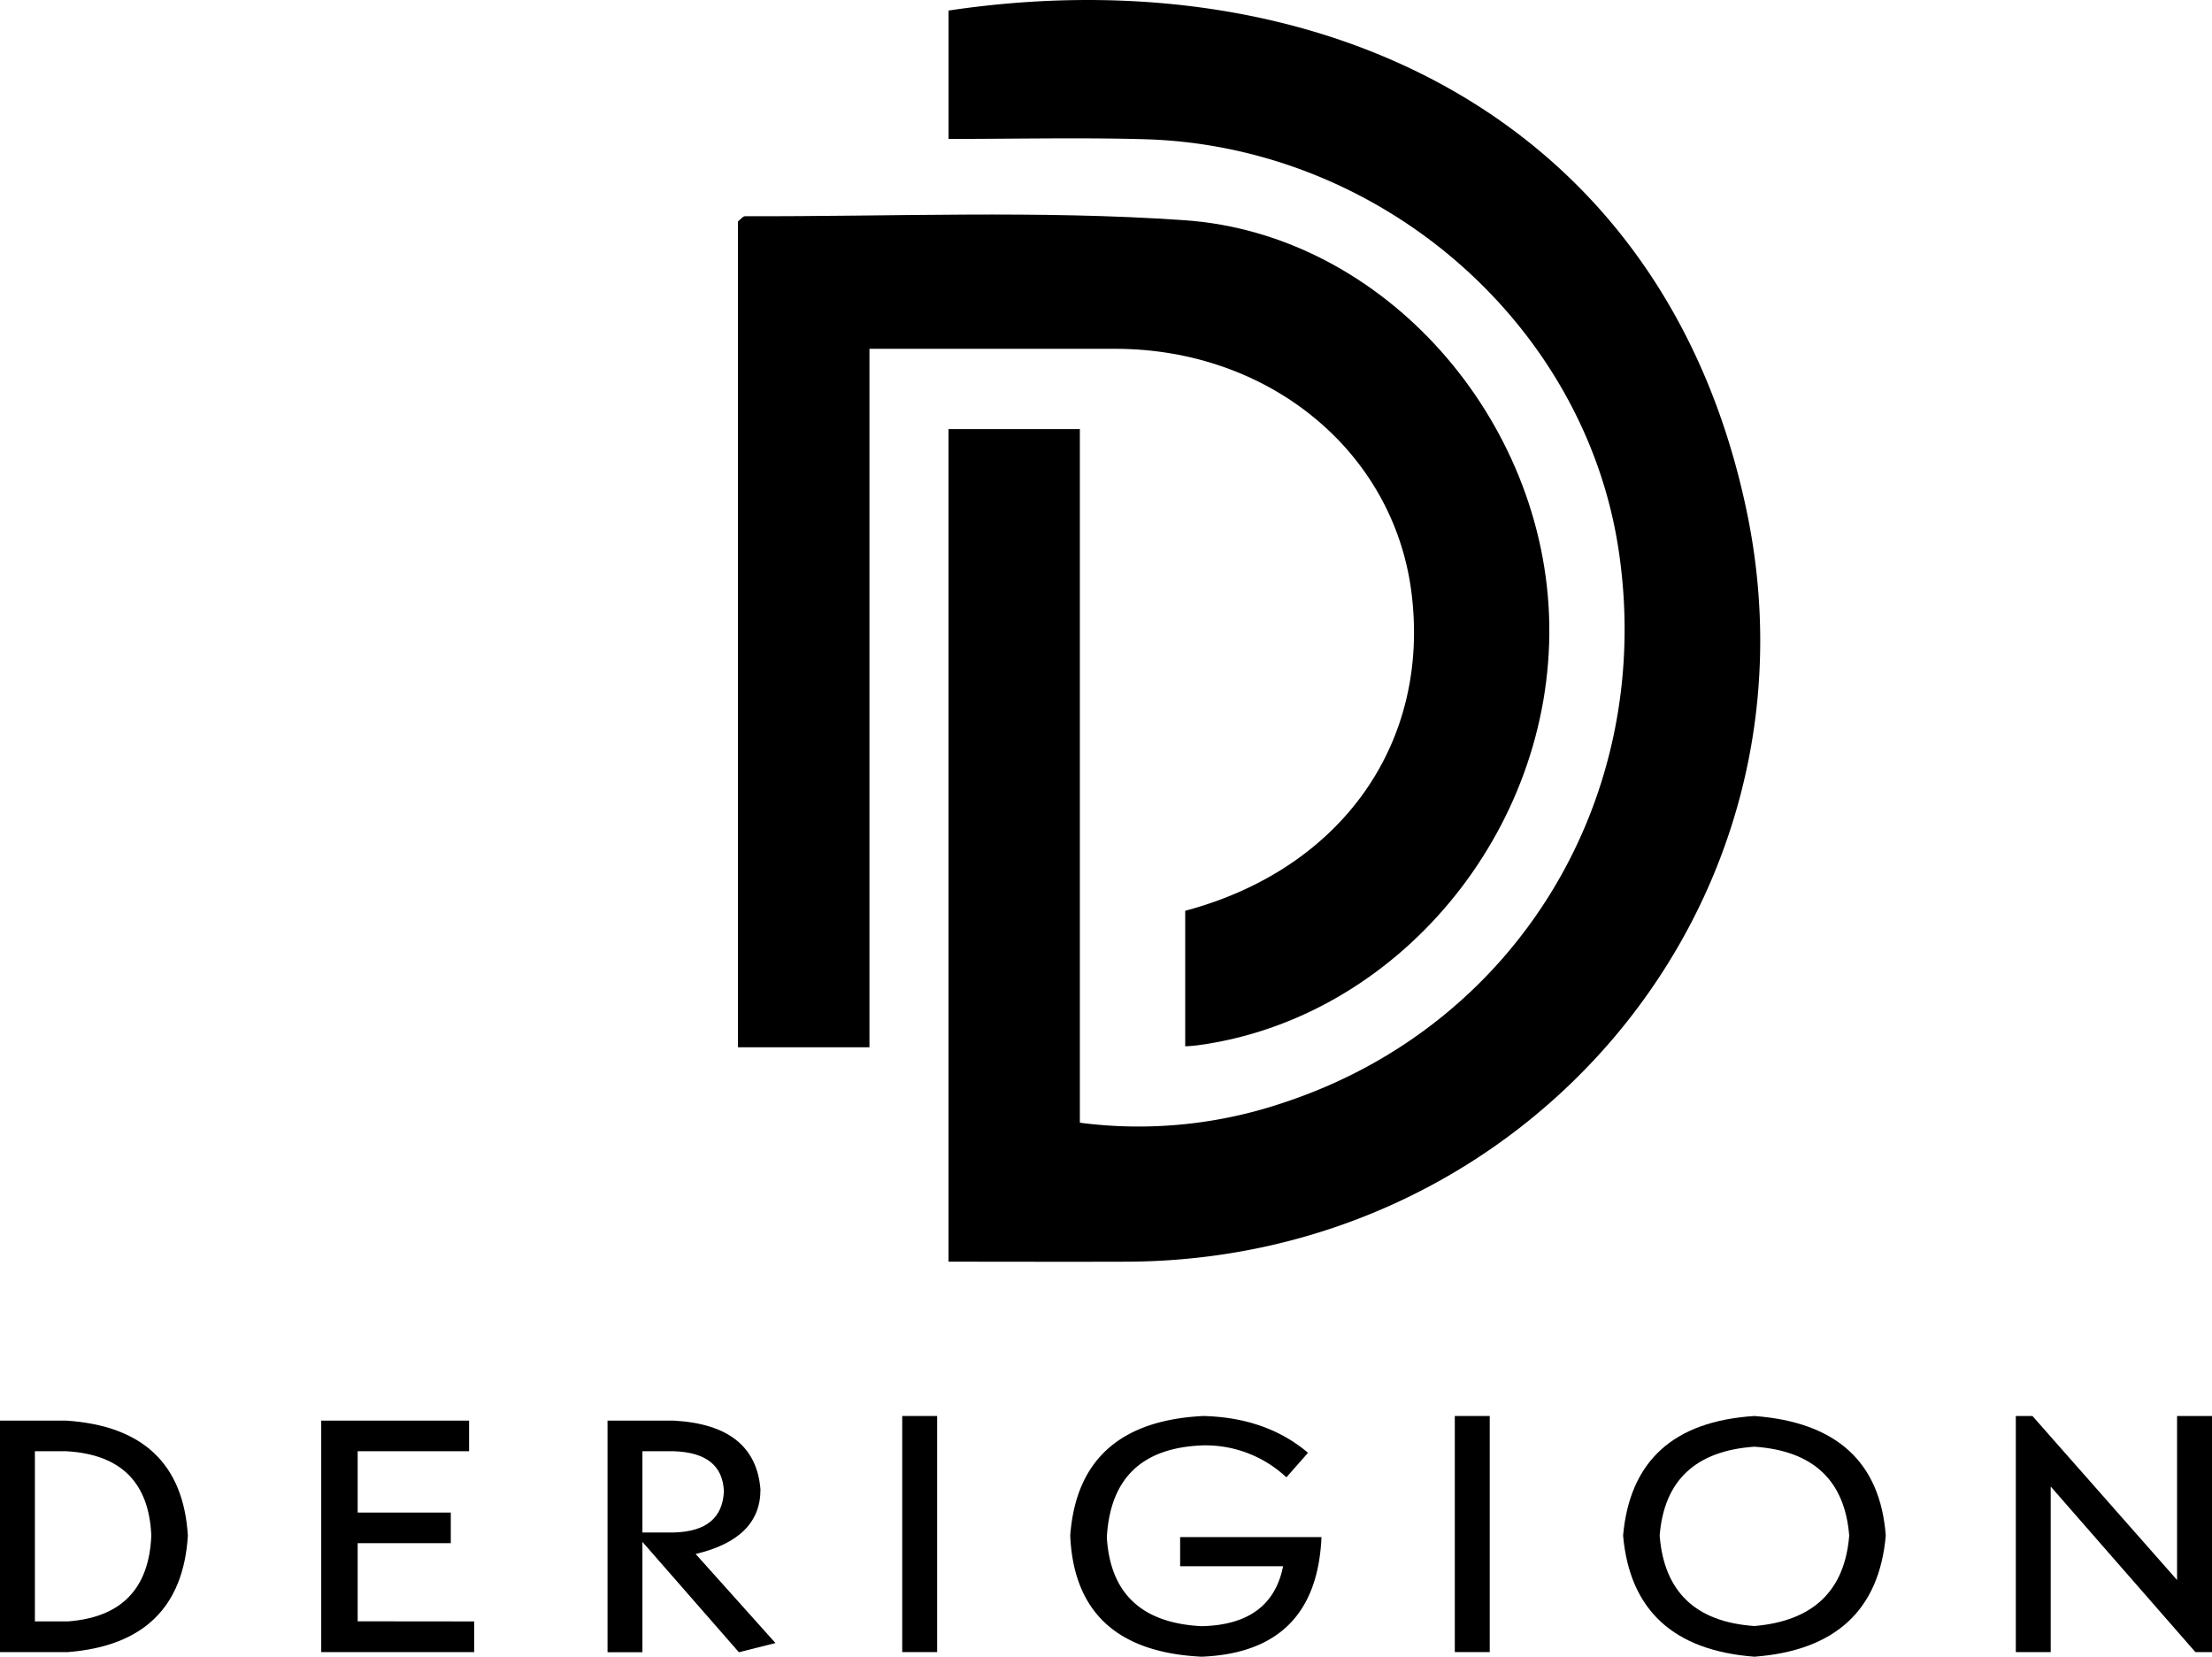 <svg id="图层_1" data-name="图层 1" xmlns="http://www.w3.org/2000/svg" viewBox="0 0 553.5 414.61"><title>sbg2</title><path d="M389.85,135.58V103.45c92-13.75,178.94,26,199.72,125.3,20.51,98.08-54.77,187.49-155.16,187.81-14.65.05-29.29,0-44.57,0V208.2h32.87V381.78a113.24,113.24,0,0,0,51.59-5.23c58.06-19.42,92.49-76.58,83.22-138.1-8.56-56.84-59.66-101.2-118.76-102.8C422.68,135.21,406.58,135.58,389.85,135.58Z" transform="translate(-152.5 -100.81)"/><path d="M448.85,155.92c-36.49-2.53-73.27-.88-109.93-1-.55,0-1.11.81-1.76,1.31V362.9h32.9V188.1c21.53,0,41.6,0,61.67,0,38.23.09,69.24,25.53,73.9,60.55,5,37.89-17.3,69.48-56.22,80-.11,0-.23.09-.34.13v33.88c1.06-.05,2.07-.11,3.06-.25C502,355.75,541,309,540.17,257,539.36,205.84,498.89,159.38,448.85,155.92Z" transform="translate(-152.5 -100.81)"/><path d="M169.55,514.26H152.5V456.34h16.64q28.71,1.92,30.37,28.77Q197.85,512,169.55,514.26ZM169.14,464h-7.91v42.58h8.32q20-1.53,20.81-21.48Q189.52,465.16,169.14,464Z" transform="translate(-152.5 -100.81)"/><path d="M271.15,506.59v7.67H232.88V456.34h37V464H242v15.34h23.3V487H242v19.56Z" transform="translate(-152.5 -100.81)"/><path d="M346.54,512l-9.15,2.3-24.14-27.62v27.62h-8.73V456.34h16.64q20.38,1.14,21.63,17.26,0,12.28-16.22,16.11ZM321.16,464h-7.91v20.33h7.91Q333.22,484,333.64,474,333.22,464.4,321.16,464Z" transform="translate(-152.5 -100.81)"/><path d="M387,514.26h-8.74V455.18H387Z" transform="translate(-152.5 -100.81)"/><path d="M447.8,485.49h35.37q-1.26,28.77-30,29.93-31.62-1.54-32.87-30.31,2.09-28.39,33.29-29.93,15.81.39,26.21,9.21l-5.41,6.14a29.63,29.63,0,0,0-20.8-8q-22.89.76-24.13,23,1.25,21.11,23.71,22.25,17.48-.37,20.39-15H447.8Z" transform="translate(-152.5 -100.81)"/><path d="M525.27,514.26h-8.74V455.18h8.74Z" transform="translate(-152.5 -100.81)"/><path d="M624.37,485.11q-2.49,28-32.86,30.31-30.37-2.31-32.87-30.31,2.49-28,32.87-29.93Q622.29,457.49,624.37,485.11Zm-9.15,0q-1.66-20.72-23.71-22.25-22.07,1.53-23.72,22.25,1.66,21.11,23.72,22.63Q613.55,505.84,615.22,485.11Z" transform="translate(-152.5 -100.81)"/><path d="M701.84,514.26l-36.2-41.43v41.43h-8.73V455.18h4.16l36.19,41.05V455.18H706v59.08Z" transform="translate(-152.5 -100.81)"/></svg>
